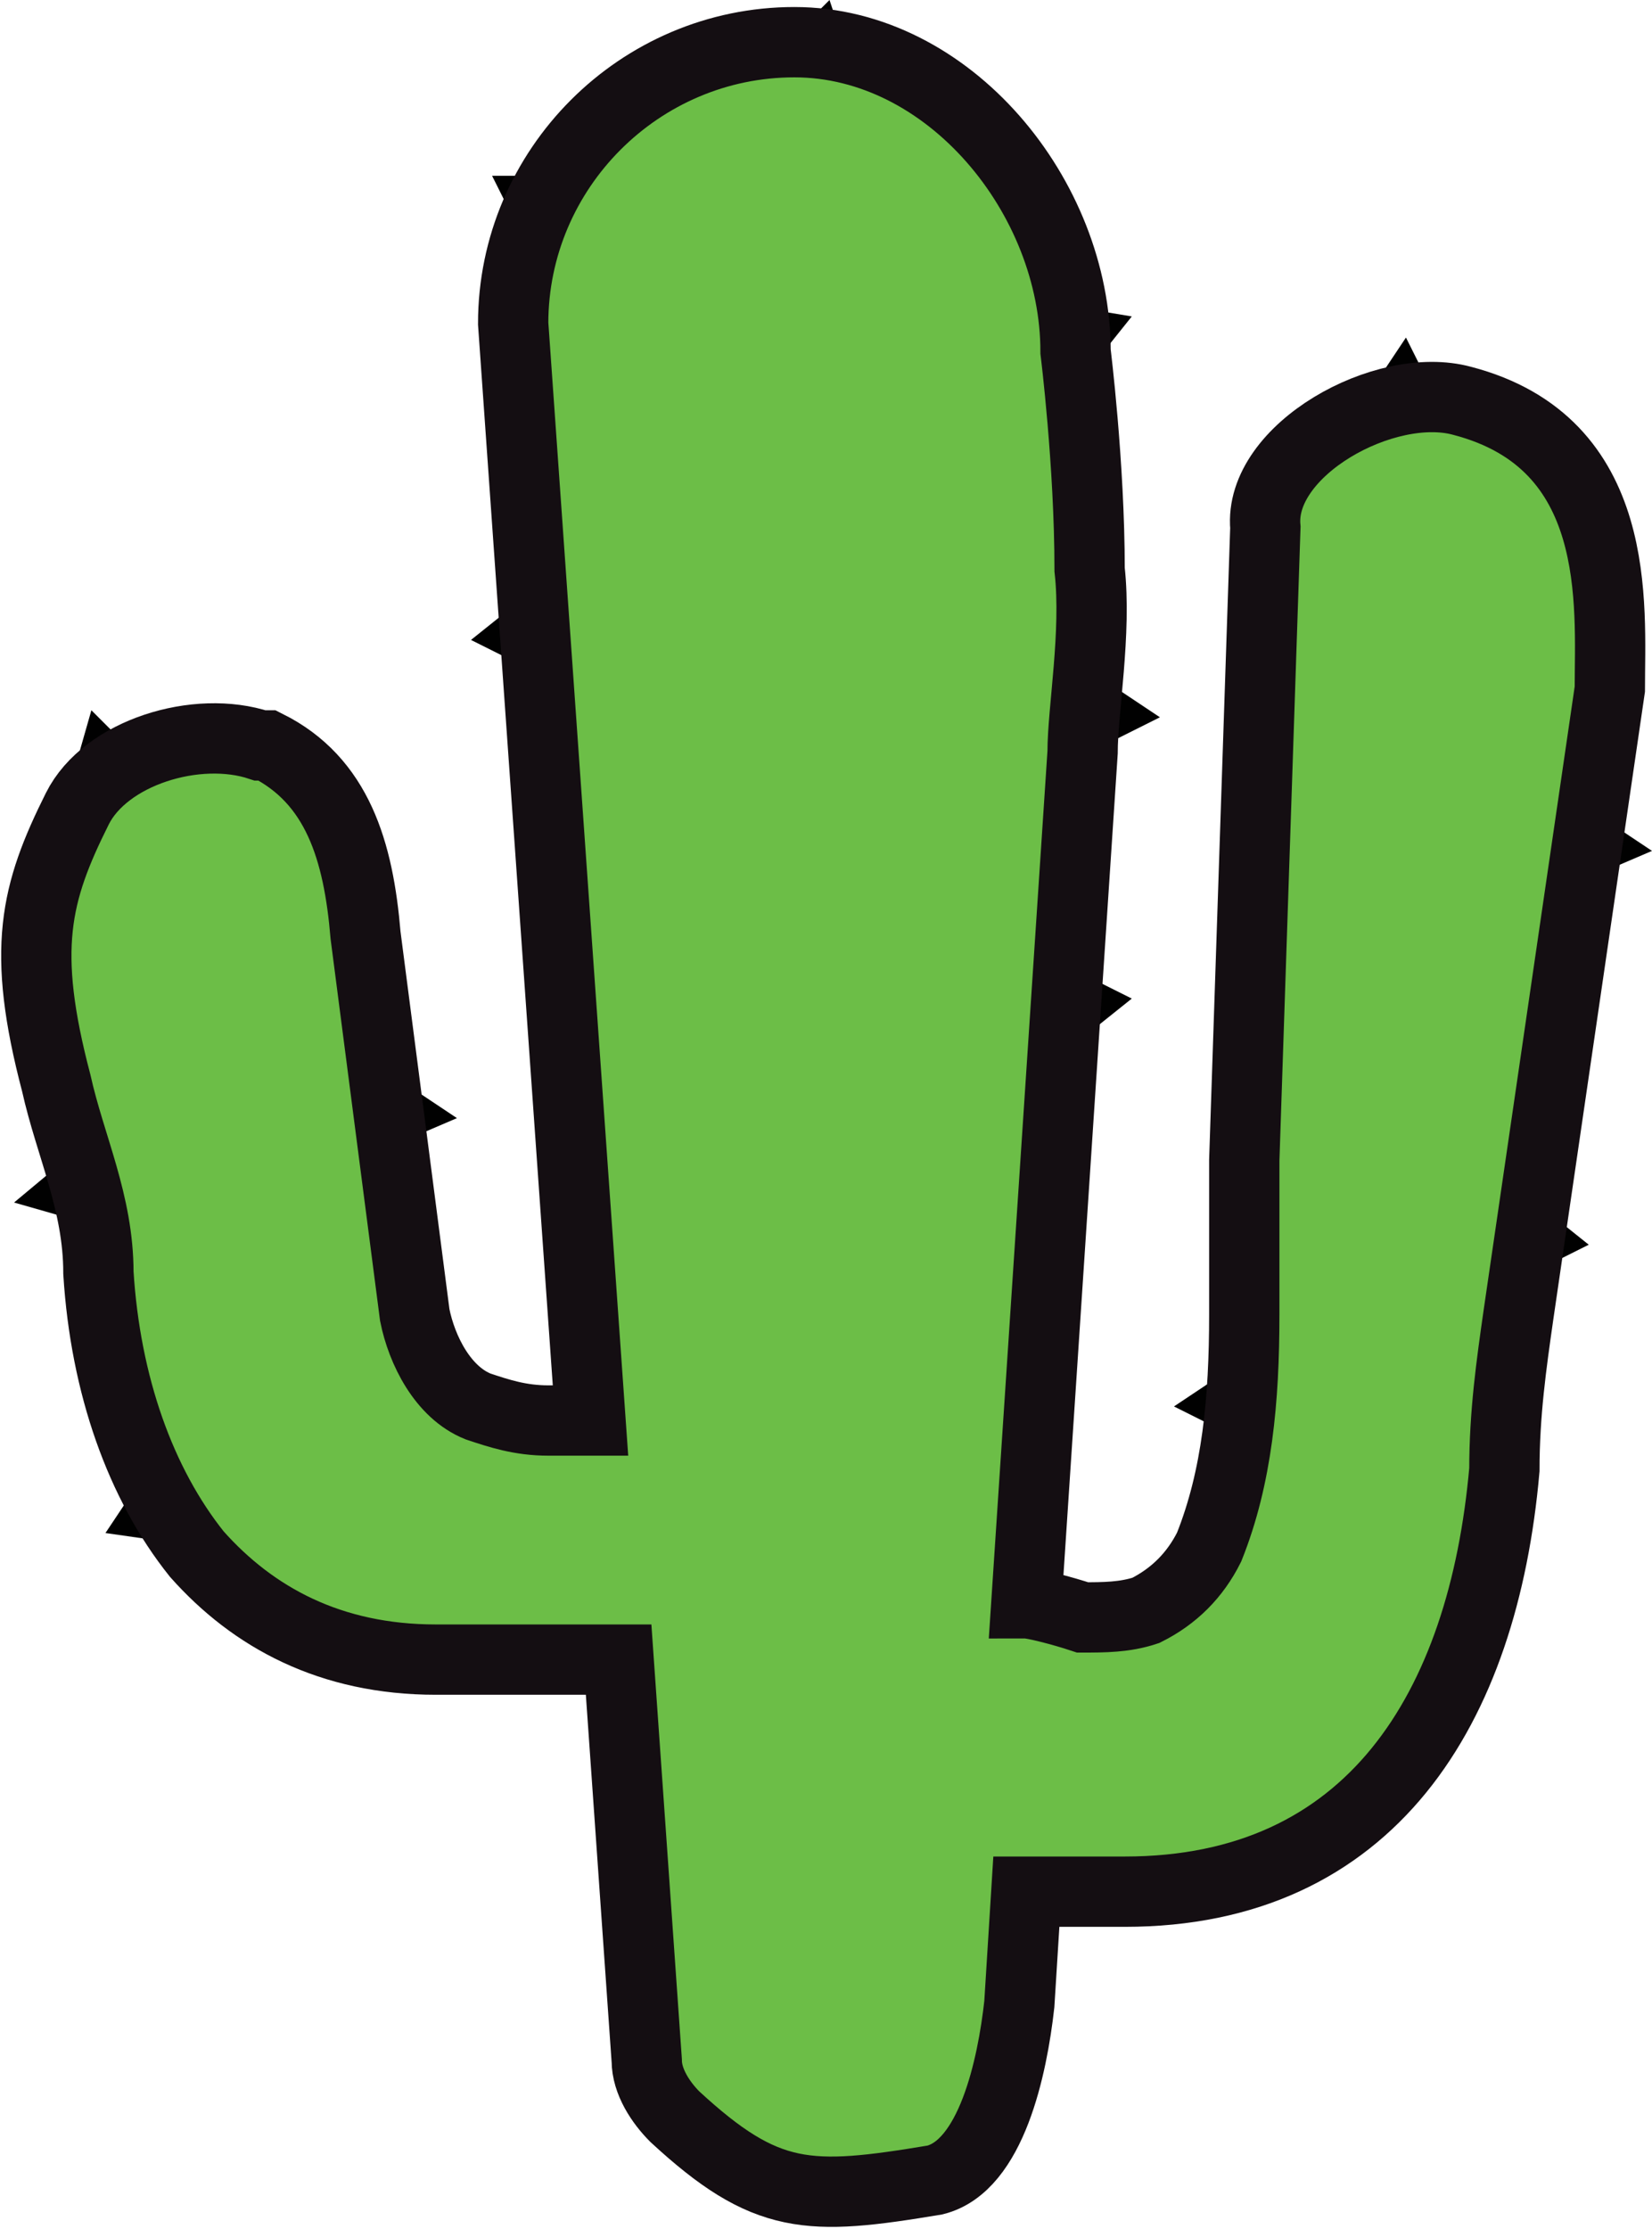 <?xml version="1.0" encoding="utf-8"?>
<!-- Generator: Adobe Illustrator 17.1.0, SVG Export Plug-In . SVG Version: 6.00 Build 0)  -->
<!DOCTYPE svg PUBLIC "-//W3C//DTD SVG 1.1//EN" "http://www.w3.org/Graphics/SVG/1.1/DTD/svg11.dtd">
<svg version="1.1" id="Layer_1" xmlns="http://www.w3.org/2000/svg" xmlns:xlink="http://www.w3.org/1999/xlink" x="0px" y="0px"
	 viewBox="0 0 23.5 31.7" enable-background="new 0 0 23.5 31.7" xml:space="preserve">
<g id="Слой_2">
	<polygon fill="#010101" points="7.7,2.5 8.4,2.5 8,3.1 7.7,3.7 7.3,3.1 7,2.5 	"/>
	<polygon fill="#010101" points="12,0.6 12.3,1.3 11.6,1.2 10.9,1.1 11.3,0.5 11.8,0 	"/>
	<polygon fill="#010101" points="15.7,5 15.3,5.6 15,4.9 14.8,4.3 15.5,4.4 16.1,4.5 	"/>
	<polygon fill="#010101" points="15.6,14.6 15,15 14.9,14.3 14.9,13.6 15.5,13.9 16.1,14.2 	"/>
	<polygon fill="#010101" points="15.9,10.5 15.2,10.8 15.3,10.1 15.4,9.4 15.9,9.8 16.5,10.2 	"/>
	<polygon fill="#010101" points="7.3,9.4 6.7,9.1 7.2,8.7 7.7,8.2 7.8,8.9 8,9.6 	"/>
	<polygon fill="#010101" points="0.9,17.3 0.2,17.1 0.8,16.6 1.3,16.2 1.4,16.8 1.6,17.5 	"/>
	<polygon fill="#010101" points="2.2,21.9 1.5,21.8 1.9,21.2 2.3,20.7 2.6,21.3 2.9,21.9 	"/>
	<polygon fill="#010101" points="5.8,16.2 5.2,16.4 5.3,15.7 5.4,15 5.9,15.5 6.5,15.9 	"/>
	<polygon fill="#010101" points="1.7,11.3 1,11.5 1.1,10.8 1.3,10.1 1.8,10.6 2.3,11 	"/>
	<polygon fill="#010101" points="22.8,12.4 22.2,12.7 22.3,11.9 22.4,11.3 22.9,11.7 23.5,12.1 	"/>
	<polygon fill="#010101" points="20,6 19.3,6 19.6,5.4 20,4.8 20.3,5.4 20.7,6 	"/>
	<polygon fill="#010101" points="17.3,20.3 16.7,20 17.3,19.6 17.9,19.2 17.9,19.9 18,20.6 	"/>
	<polygon fill="#010101" points="22,18 21.4,18.4 21.4,17.6 21.5,17 22.1,17.3 22.6,17.7 	"/>
	<path fill="#6CBE47" stroke="#140E12" stroke-miterlimit="10" d="M20.8,5.7c-1.1-0.3-2.9,0.7-2.8,1.8v0l-0.3,9c0,0.8,0,1.5,0,2.2
		c0,1.2-0.1,2.3-0.5,3.3c-0.2,0.4-0.5,0.7-0.9,0.9c-0.3,0.1-0.6,0.1-0.9,0.1c-0.3-0.1-0.7-0.2-0.8-0.2l0.8-12.1
		c0-0.6,0.2-1.7,0.1-2.6c0-1.5-0.2-3.1-0.2-3.1c0-2.2-1.8-4.4-4-4.4s-4,1.8-4,4l1.1,15.6H7.8c-0.4,0-0.7-0.1-1-0.2
		c-0.5-0.2-0.8-0.8-0.9-1.3l0,0l-0.7-5.4c-0.1-1.2-0.4-2.2-1.4-2.7c0,0-0.1,0-0.1,0c-0.9-0.3-2.2,0.1-2.6,0.9
		c-0.6,1.2-0.8,2-0.3,3.9c0.2,0.9,0.6,1.7,0.6,2.7c0.1,1.6,0.6,3,1.4,4c0.8,0.9,1.9,1.5,3.4,1.5h2.1c0.2,0,0.3,0,0.5,0l0.4,5.7
		c0,0.3,0.2,0.6,0.4,0.8c1.3,1.2,1.9,1.2,3.7,0.9c0.8-0.2,1.1-1.6,1.2-2.5l0.1-1.6H16c3.5,0,5.1-2.6,5.4-6c0-0.8,0.1-1.5,0.2-2.2
		l1.3-8.9C22.9,8.6,23.1,6.3,20.8,5.7z"/>
</g>
</svg>
